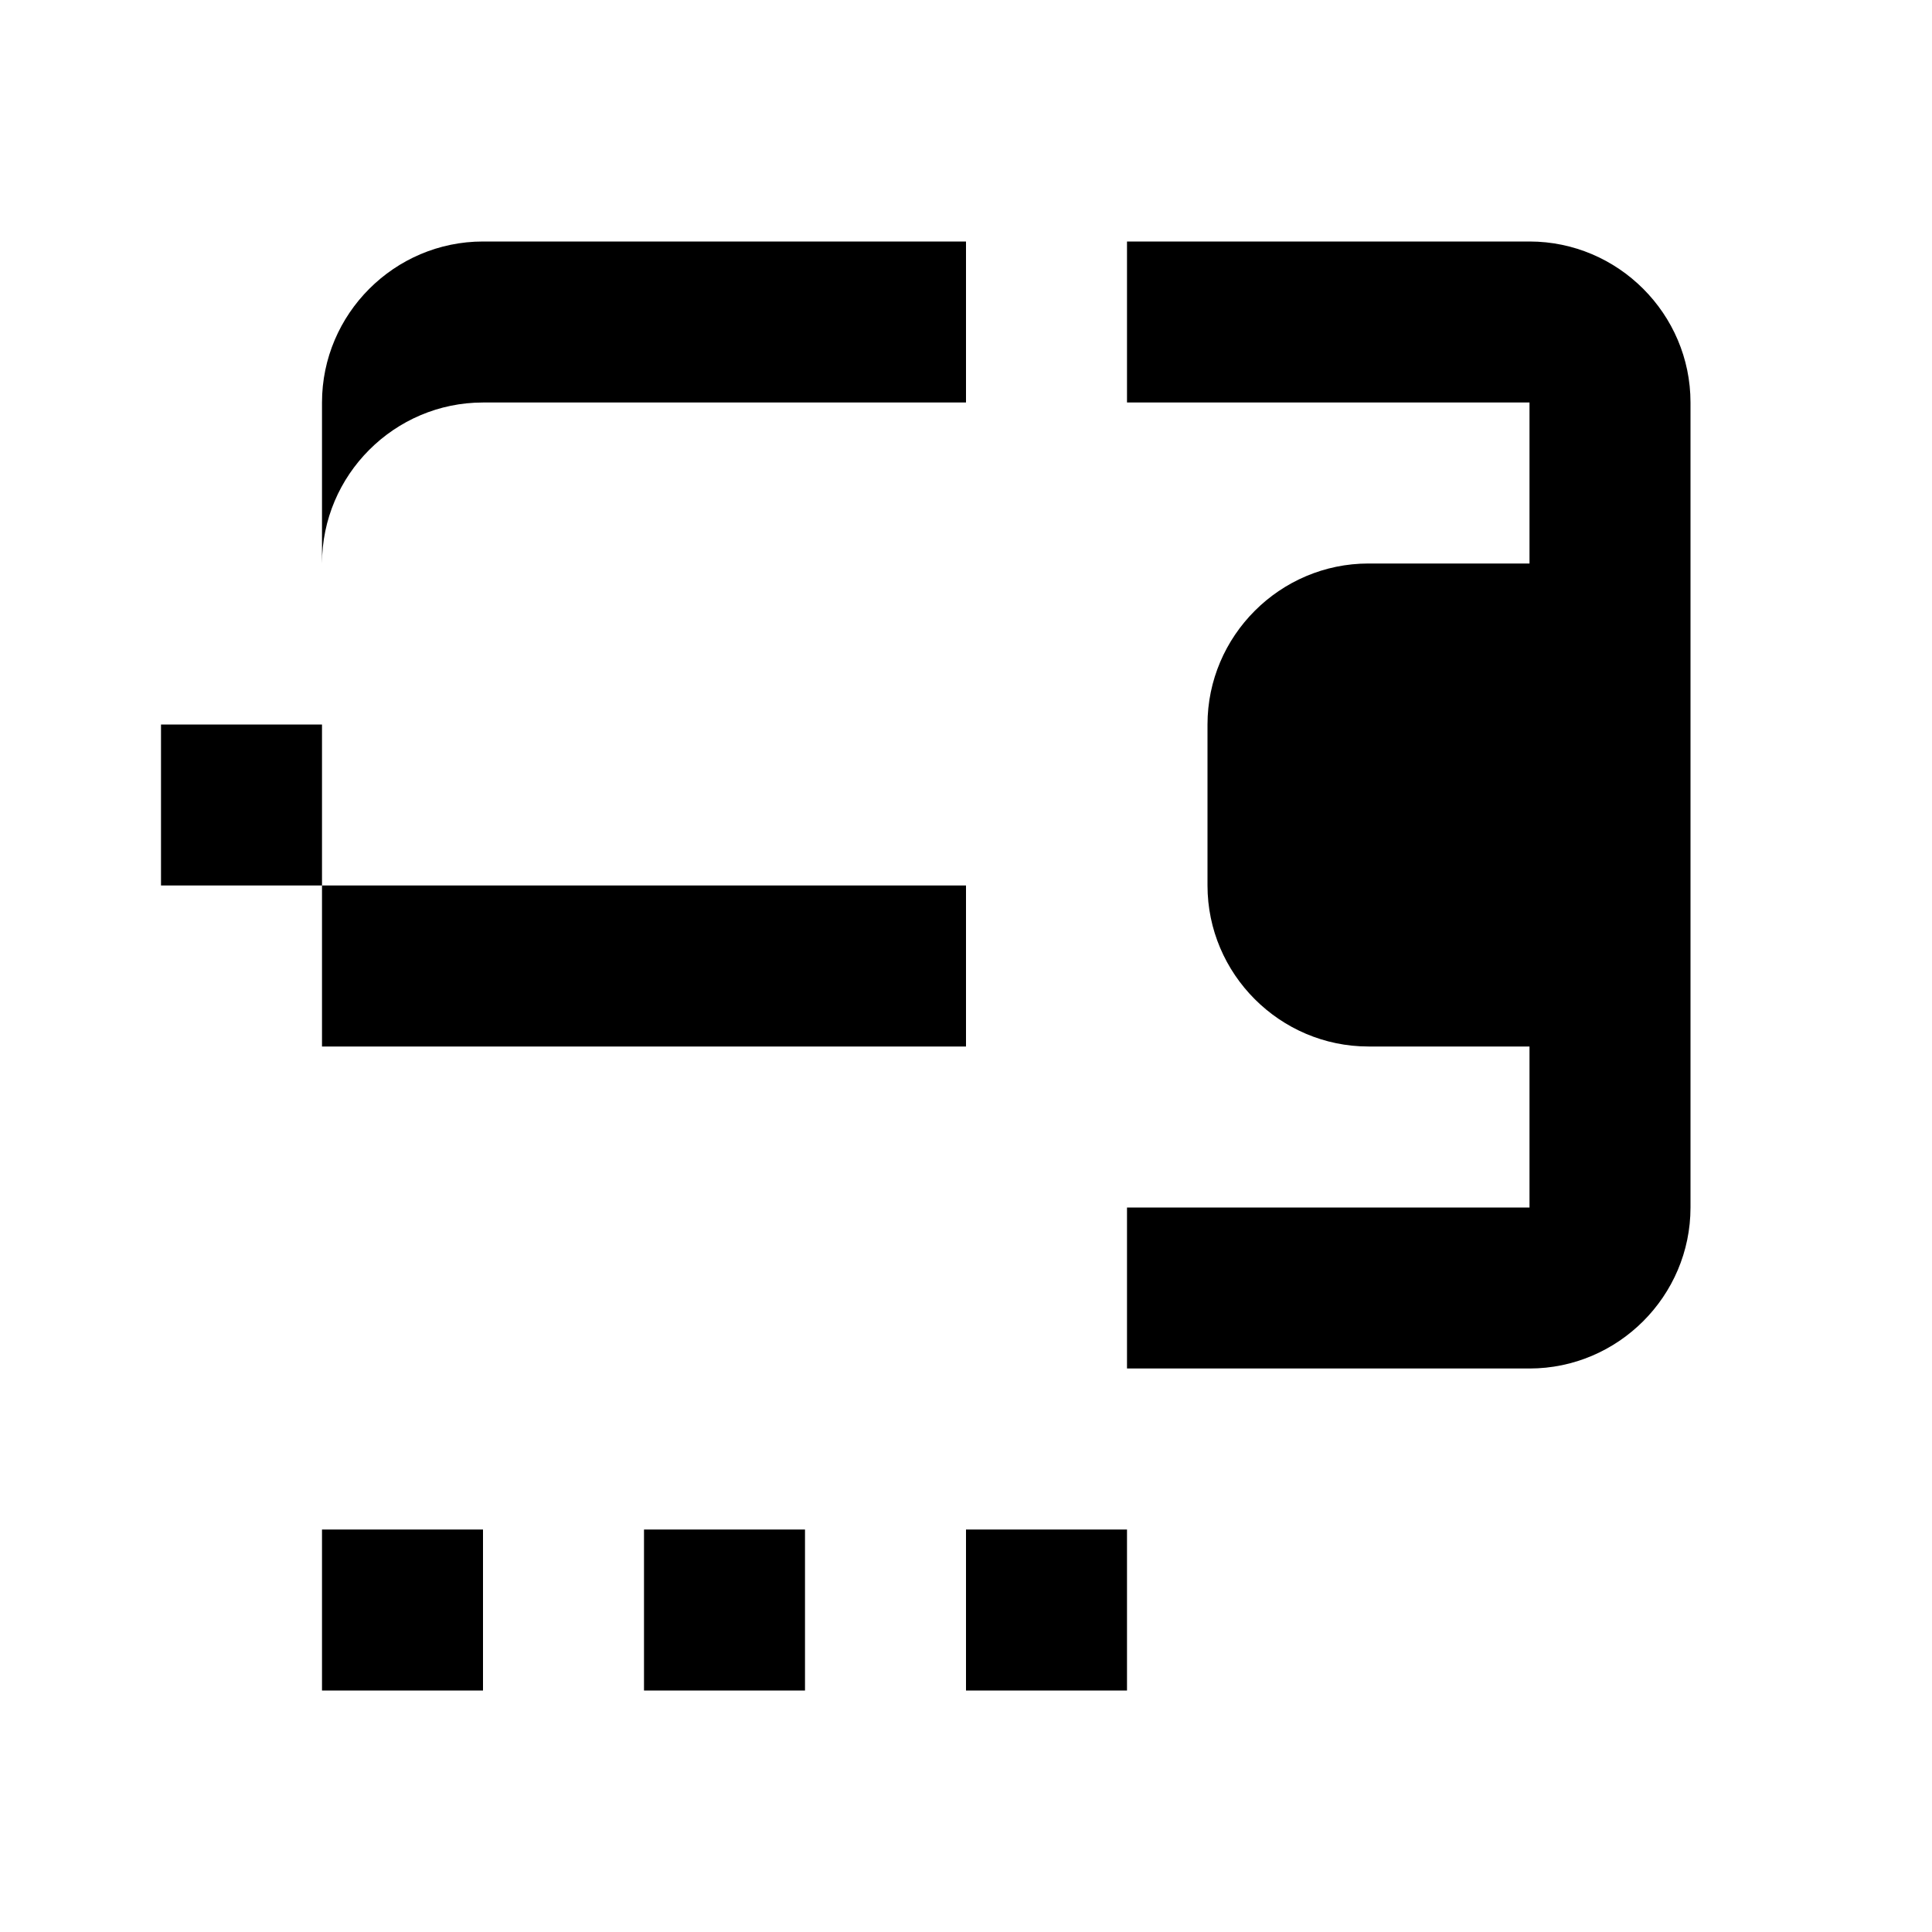 <?xml version="1.0" encoding="UTF-8"?>
<svg width="24" height="24" viewBox="0 0 24 24" fill="none" xmlns="http://www.w3.org/2000/svg">
  <path d="M19 3H14V5H19V7H17C15.9 7 15 7.9 15 9V11C15 12.1 15.9 13 17 13H19V15H14V17H19C20.1 17 21 16.1 21 15V5C21 3.9 20.1 3 19 3Z" fill="currentColor"/>
  <path d="M4 13H12V11H4V7C4 5.9 4.9 5 6 5H12V3H6C4.9 3 4 3.9 4 5V9H2V11H4V13ZM10 19H8V21H10V19ZM14 19H12V21H14V19ZM6 19H4V21H6V19Z" fill="currentColor"/>
</svg>
